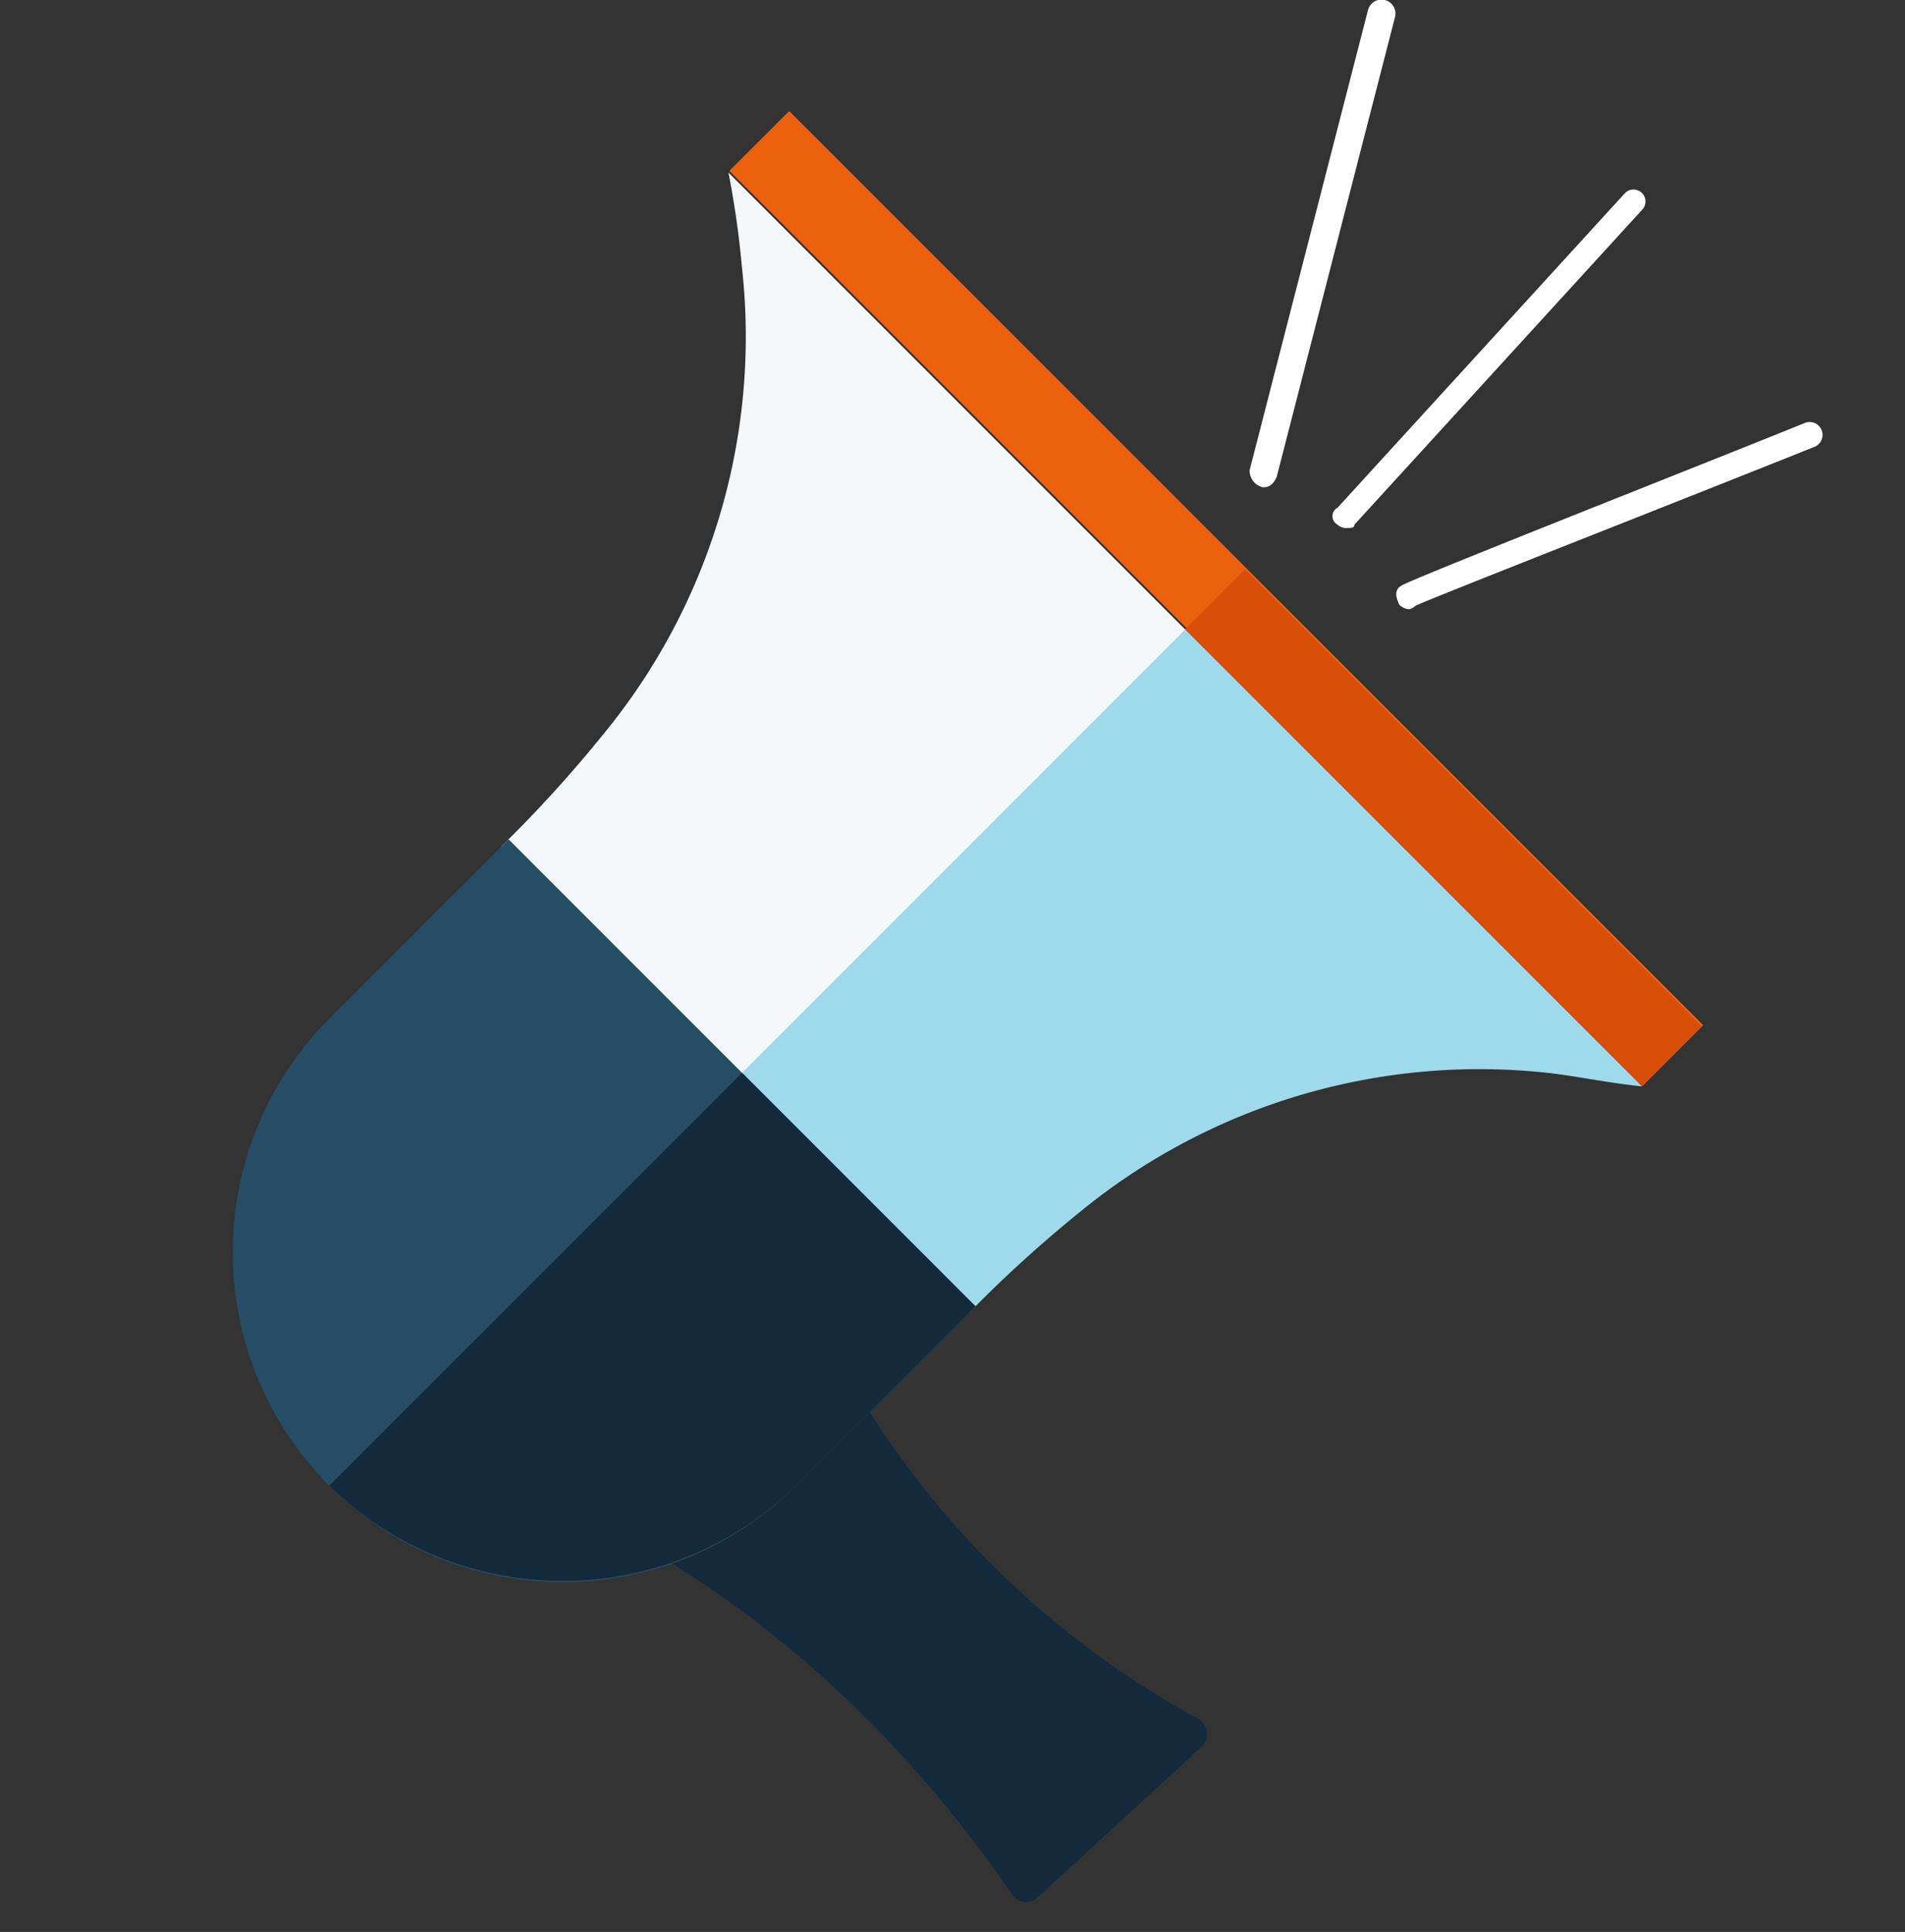 <svg xmlns="http://www.w3.org/2000/svg" width="115" height="116.608" viewBox="0 0 115 116.608">
  <rect x="0" y="0" width="115" height="116.608" fill="#333333" stroke="none"/>
  <g id="Group_76" data-name="Group 76" transform="translate(-415 -599.392)">
    <g id="Group_75" data-name="Group 75" transform="translate(-92 -379.608)">
      <path id="Path_77" data-name="Path 77" d="M312.593,258.189c3.881,1.838,14.911,7.966,24.716,22.265a1.009,1.009,0,0,0,1.43.2l10.009-9.192a1.08,1.08,0,0,0-.2-1.634,54.16,54.16,0,0,1-22.469-23.082.863.863,0,0,0-1.43-.2l-12.256,10.213A.793.793,0,0,0,312.593,258.189Z" transform="translate(230.824 812.936)" fill="#122a3b"/>
      <path id="Path_78" data-name="Path 78" d="M323.8,217.819a37.778,37.778,0,0,1-8.375,28.189,78.629,78.629,0,0,1-6.128,6.741l14.094,14.094,13.89,13.89c1.43-1.43,3.881-3.677,6.741-6.128a39.2,39.2,0,0,1,28.189-8.375c1.838.2,3.473.613,5.719.817l-27.576-27.576L322.986,212.1A55.056,55.056,0,0,1,323.8,217.819Z" transform="translate(227.989 777.318)" fill="#f4f8fb"/>
      <path id="Path_79" data-name="Path 79" d="M343.368,225.6l27.576,27.576c-2.043-.2-3.881-.613-5.719-.817a38.036,38.036,0,0,0-28.189,8.375,78.638,78.638,0,0,0-6.741,6.128L316.2,252.768Z" transform="translate(235.184 791.394)" fill="#9fd9ec"/>
      <rect id="Rectangle_50" data-name="Rectangle 50" width="5.107" height="78.03" transform="translate(551.031 989.313) rotate(-45)" fill="#ec610e"/>
      <rect id="Rectangle_51" data-name="Rectangle 51" width="5.107" height="39.015" transform="translate(578.536 1016.978) rotate(-45)" fill="#d84e09"/>
      <path id="Path_80" data-name="Path 80" d="M346.187,259.989l-10.826,10.826a19.973,19.973,0,0,1-28.189,0h0a19.973,19.973,0,0,1,0-28.189L318,231.8Z" transform="translate(219.7 797.858)" fill="#274c66"/>
      <path id="Path_81" data-name="Path 81" d="M329.121,238.7l14.094,14.094-10.826,10.826a20.161,20.161,0,0,1-28.189,0Z" transform="translate(222.672 805.053)" fill="#122a3b"/>
      <path id="Path_82" data-name="Path 82" d="M332.217,236.415h0a1.042,1.042,0,0,1-.817-1.021l7.149-27.78a.842.842,0,1,1,1.634.409l-7.149,27.78C332.83,236.21,332.626,236.415,332.217,236.415Z" transform="translate(251.032 772)" fill="#fffeff"/>
      <path id="Path_83" data-name="Path 83" d="M334.769,233.079a.75.75,0,0,1-.613-.2.579.579,0,0,1,0-1.021l17.363-19a.722.722,0,0,1,1.021,1.021l-17.363,19C335.178,233.079,334.974,233.079,334.769,233.079Z" transform="translate(253.587 777.787)" fill="#fffeff"/>
      <path id="Path_84" data-name="Path 84" d="M336.481,230.776c-.2,0-.613-.2-.613-.409-.2-.409-.2-.817.2-1.021.613-.409,18.793-7.558,24.308-9.8a.778.778,0,1,1,.613,1.43c-9.192,3.677-23.286,9.192-24.1,9.6A.633.633,0,0,1,336.481,230.776Z" transform="translate(255.552 784.992)" fill="#fffeff"/>
    </g>
    <rect id="Rectangle_54" data-name="Rectangle 54" width="115" height="115" transform="translate(415 601)" fill="none"/>
  </g>
</svg>

